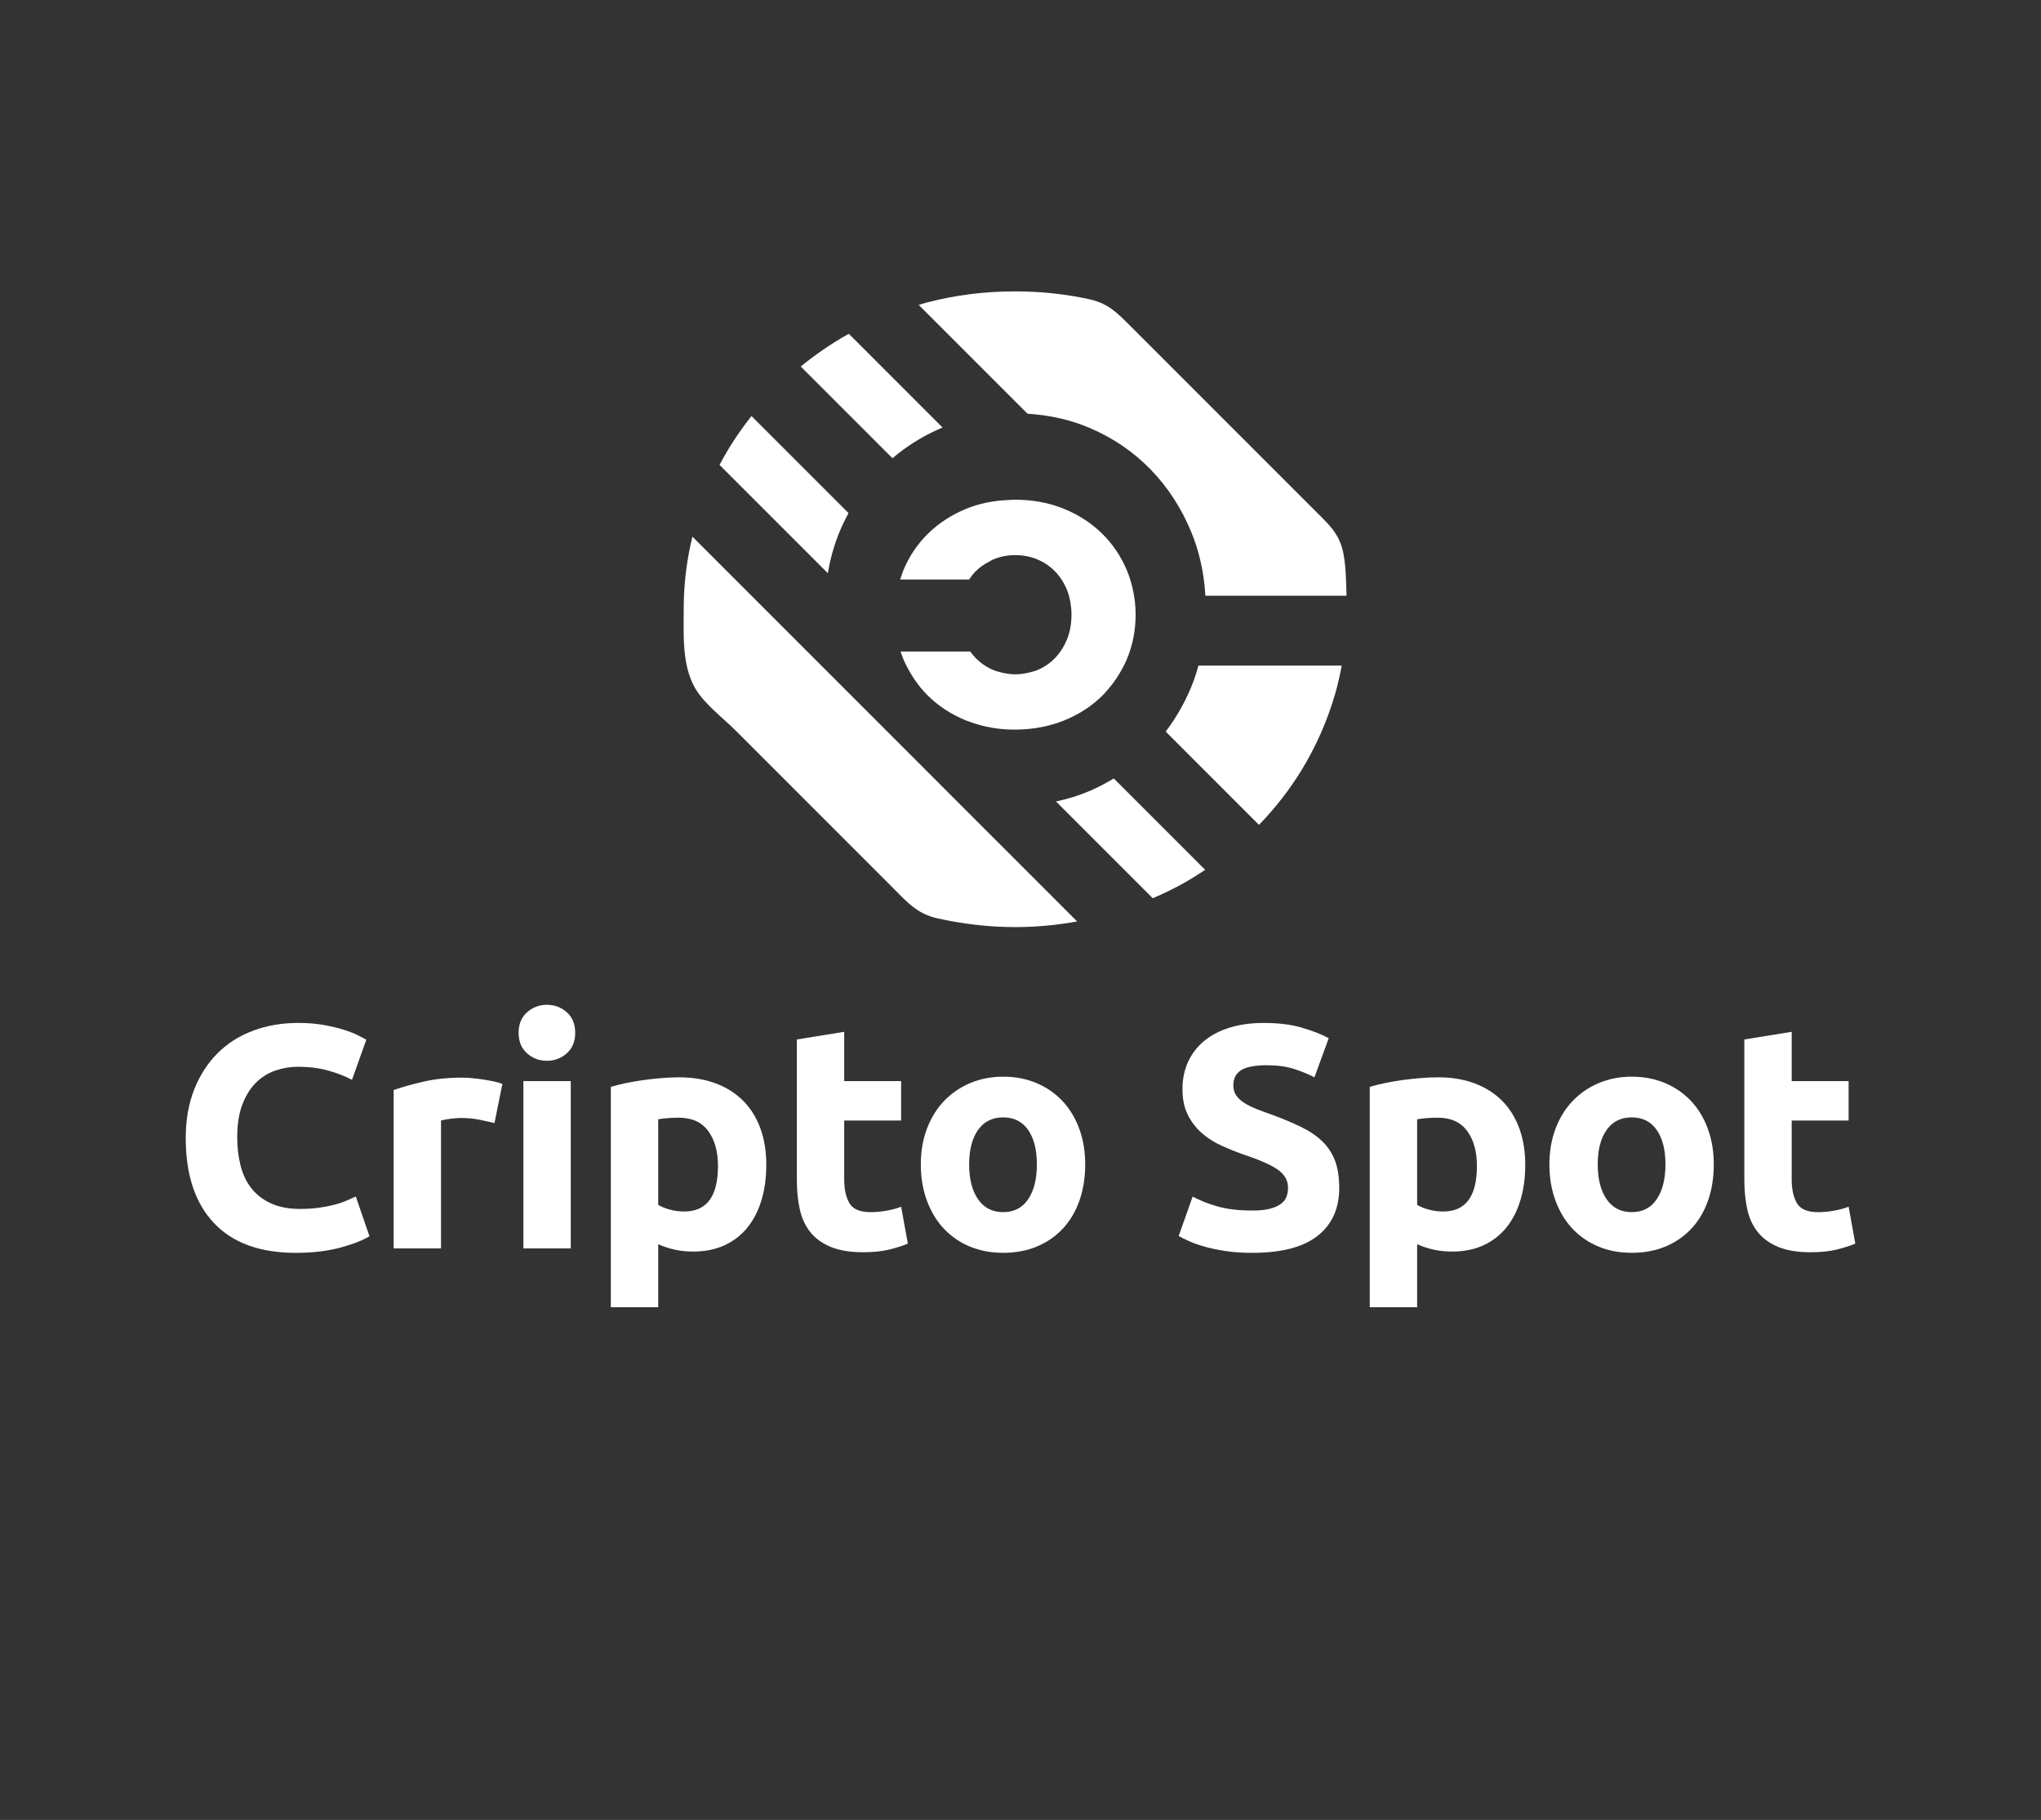 <svg width="332" height="296" viewBox="0 0 332 296" fill="none" xmlns="http://www.w3.org/2000/svg">
<rect x="0" y="0" width="332" height="296" fill="#333333" stroke="none"/>
<g clip-path="url(#clip0_3_27)">
<path d="M48.107 203.766C42.28 203.766 37.84 202.148 34.789 198.907C31.739 195.665 30.212 191.063 30.212 185.095C30.212 182.128 30.677 179.485 31.606 177.156C32.536 174.828 33.814 172.865 35.433 171.259C37.051 169.657 38.985 168.441 41.226 167.611C43.467 166.786 45.899 166.371 48.518 166.371C50.037 166.371 51.414 166.483 52.655 166.707C53.896 166.931 54.983 167.192 55.913 167.483C56.843 167.777 57.619 168.076 58.241 168.388C58.864 168.699 59.308 168.939 59.586 169.11L57.258 175.625C56.154 175.04 54.871 174.538 53.406 174.127C51.941 173.712 50.277 173.504 48.414 173.504C47.173 173.504 45.957 173.712 44.766 174.127C43.575 174.542 42.525 175.206 41.612 176.119C40.699 177.032 39.965 178.215 39.413 179.663C38.861 181.111 38.587 182.871 38.587 184.938C38.587 186.594 38.769 188.137 39.13 189.565C39.491 190.997 40.077 192.229 40.89 193.263C41.699 194.296 42.762 195.118 44.069 195.719C45.38 196.325 46.966 196.624 48.829 196.624C49.999 196.624 51.053 196.554 51.983 196.417C52.913 196.28 53.742 196.114 54.465 195.923C55.187 195.732 55.826 195.52 56.378 195.275C56.93 195.035 57.428 194.811 57.876 194.603L60.1 201.069C58.963 201.758 57.361 202.38 55.291 202.932C53.228 203.488 50.829 203.766 48.107 203.766Z" fill="#FFF"/>
<path d="M80.431 182.663C79.742 182.489 78.933 182.311 77.999 182.12C77.07 181.929 76.07 181.833 74.999 181.833C74.517 181.833 73.936 181.879 73.264 181.962C72.592 182.049 72.081 182.145 71.737 182.248V203.04H64.034V177.285C65.412 176.804 67.043 176.347 68.923 175.916C70.803 175.484 72.899 175.268 75.206 175.268C75.621 175.268 76.119 175.293 76.704 175.347C77.29 175.401 77.875 175.467 78.464 175.555C79.049 175.642 79.634 175.745 80.224 175.866C80.809 175.986 81.311 176.131 81.722 176.306L80.431 182.663Z" fill="#FFF"/>
<path d="M93.566 167.977C93.566 169.392 93.109 170.504 92.196 171.313C91.283 172.122 90.204 172.529 88.964 172.529C87.723 172.529 86.644 172.127 85.731 171.313C84.818 170.504 84.361 169.392 84.361 167.977C84.361 166.562 84.818 165.449 85.731 164.64C86.644 163.831 87.723 163.424 88.964 163.424C90.204 163.424 91.283 163.831 92.196 164.64C93.109 165.449 93.566 166.562 93.566 167.977ZM92.844 203.04H85.137V175.837H92.844V203.04Z" fill="#FFF"/>
<path d="M124.649 189.44C124.649 191.544 124.392 193.458 123.873 195.18C123.355 196.906 122.595 198.388 121.599 199.629C120.599 200.87 119.358 201.836 117.877 202.525C116.395 203.214 114.685 203.559 112.755 203.559C111.685 203.559 110.685 203.455 109.755 203.247C108.825 203.04 107.929 202.749 107.066 202.368V212.61H99.359V176.766C100.048 176.559 100.841 176.364 101.737 176.173C102.634 175.986 103.576 175.82 104.555 175.683C105.539 175.546 106.539 175.434 107.556 175.347C108.572 175.26 109.548 175.218 110.477 175.218C112.718 175.218 114.718 175.555 116.478 176.227C118.238 176.899 119.719 177.849 120.927 179.074C122.134 180.298 123.056 181.788 123.695 183.547C124.33 185.303 124.649 187.266 124.649 189.44ZM116.789 189.644C116.789 187.266 116.254 185.361 115.187 183.929C114.117 182.497 112.531 181.784 110.427 181.784C109.738 181.784 109.099 181.809 108.514 181.863C107.929 181.916 107.443 181.975 107.066 182.045V195.956C107.547 196.267 108.178 196.524 108.954 196.732C109.73 196.939 110.514 197.043 111.307 197.043C114.959 197.043 116.789 194.578 116.789 189.644Z" fill="#FFF"/>
<path d="M129.617 169.06L137.323 167.819V175.837H146.582V182.248H137.323V191.818C137.323 193.441 137.61 194.732 138.178 195.699C138.747 196.666 139.892 197.147 141.619 197.147C142.449 197.147 143.3 197.068 144.179 196.915C145.059 196.761 145.86 196.545 146.586 196.267L147.674 202.268C146.744 202.646 145.706 202.974 144.569 203.252C143.432 203.526 142.034 203.667 140.378 203.667C138.274 203.667 136.535 203.38 135.153 202.812C133.775 202.243 132.671 201.451 131.841 200.434C131.016 199.417 130.434 198.184 130.111 196.736C129.783 195.288 129.621 193.686 129.621 191.926V169.06H129.617Z" fill="#FFF"/>
<path d="M176.524 189.386C176.524 191.524 176.213 193.483 175.595 195.255C174.972 197.031 174.076 198.55 172.906 199.807C171.735 201.065 170.328 202.04 168.689 202.729C167.05 203.418 165.216 203.762 163.182 203.762C161.182 203.762 159.364 203.418 157.725 202.729C156.086 202.04 154.683 201.065 153.508 199.807C152.334 198.55 151.421 197.031 150.769 195.255C150.114 193.478 149.786 191.524 149.786 189.386C149.786 187.249 150.122 185.299 150.794 183.543C151.467 181.784 152.396 180.286 153.587 179.045C154.778 177.804 156.189 176.841 157.829 176.148C159.468 175.459 161.252 175.115 163.182 175.115C165.149 175.115 166.95 175.459 168.585 176.148C170.225 176.837 171.627 177.804 172.802 179.045C173.972 180.286 174.889 181.784 175.541 183.543C176.197 185.303 176.524 187.249 176.524 189.386ZM168.664 189.386C168.664 187.009 168.191 185.137 167.241 183.776C166.29 182.414 164.938 181.734 163.182 181.734C161.423 181.734 160.061 182.414 159.094 183.776C158.127 185.137 157.646 187.009 157.646 189.386C157.646 191.764 158.127 193.653 159.094 195.051C160.061 196.45 161.423 197.147 163.182 197.147C164.942 197.147 166.295 196.45 167.241 195.051C168.191 193.653 168.664 191.764 168.664 189.386Z" fill="#FFF"/>
<path d="M203.728 196.886C204.865 196.886 205.803 196.79 206.545 196.599C207.288 196.412 207.882 196.151 208.33 195.823C208.778 195.495 209.089 195.109 209.26 194.661C209.43 194.213 209.517 193.715 209.517 193.163C209.517 191.993 208.965 191.017 207.861 190.241C206.757 189.465 204.861 188.631 202.171 187.735C200.997 187.32 199.827 186.847 198.656 186.311C197.482 185.776 196.432 185.104 195.502 184.294C194.573 183.485 193.813 182.502 193.228 181.348C192.643 180.194 192.348 178.787 192.348 177.132C192.348 175.476 192.66 173.986 193.278 172.658C193.9 171.33 194.776 170.201 195.917 169.271C197.054 168.342 198.432 167.624 200.055 167.126C201.673 166.628 203.504 166.375 205.537 166.375C207.948 166.375 210.036 166.632 211.795 167.151C213.555 167.67 215.003 168.238 216.14 168.856L213.812 175.218C212.812 174.7 211.7 174.243 210.476 173.849C209.251 173.455 207.778 173.255 206.052 173.255C204.122 173.255 202.732 173.525 201.889 174.056C201.043 174.592 200.623 175.409 200.623 176.513C200.623 177.169 200.777 177.721 201.088 178.169C201.399 178.617 201.839 179.024 202.408 179.385C202.976 179.746 203.632 180.074 204.375 180.369C205.118 180.663 205.935 180.962 206.832 181.273C208.695 181.962 210.314 182.643 211.691 183.315C213.069 183.987 214.219 184.772 215.132 185.668C216.045 186.565 216.725 187.619 217.174 188.822C217.622 190.03 217.846 191.495 217.846 193.217C217.846 196.562 216.672 199.156 214.331 200.998C211.986 202.845 208.45 203.766 203.728 203.766C202.142 203.766 200.711 203.671 199.437 203.484C198.162 203.293 197.034 203.061 196.05 202.787C195.067 202.513 194.224 202.218 193.514 201.907C192.809 201.596 192.211 201.305 191.73 201.027L194.004 194.616C195.071 195.201 196.39 195.728 197.959 196.193C199.532 196.653 201.453 196.886 203.728 196.886Z" fill="#FFF"/>
<path d="M248.104 189.44C248.104 191.544 247.846 193.458 247.328 195.18C246.809 196.906 246.049 198.388 245.053 199.629C244.053 200.87 242.812 201.836 241.331 202.525C239.849 203.214 238.139 203.559 236.21 203.559C235.139 203.559 234.139 203.455 233.209 203.247C232.28 203.04 231.383 202.749 230.52 202.368V212.61H222.813V176.766C223.502 176.559 224.295 176.364 225.191 176.173C226.088 175.986 227.03 175.82 228.009 175.683C228.993 175.546 229.993 175.434 231.01 175.347C232.026 175.26 233.002 175.218 233.931 175.218C236.172 175.218 238.173 175.555 239.932 176.227C241.692 176.899 243.173 177.849 244.381 179.074C245.589 180.298 246.51 181.788 247.149 183.547C247.784 185.303 248.104 187.266 248.104 189.44ZM240.243 189.644C240.243 187.266 239.708 185.361 238.642 183.929C237.571 182.497 235.986 181.784 233.882 181.784C233.193 181.784 232.554 181.809 231.968 181.863C231.383 181.916 230.898 181.975 230.52 182.045V195.956C231.001 196.267 231.632 196.524 232.408 196.732C233.184 196.939 233.969 197.043 234.761 197.043C238.413 197.043 240.243 194.578 240.243 189.644Z" fill="#FFF"/>
<path d="M278.772 189.386C278.772 191.524 278.461 193.483 277.843 195.255C277.22 197.031 276.324 198.55 275.153 199.807C273.983 201.065 272.576 202.04 270.937 202.729C269.298 203.418 267.463 203.762 265.43 203.762C263.43 203.762 261.612 203.418 259.973 202.729C258.333 202.04 256.931 201.065 255.756 199.807C254.582 198.55 253.669 197.031 253.017 195.255C252.362 193.478 252.034 191.524 252.034 189.386C252.034 187.249 252.37 185.299 253.042 183.543C253.714 181.784 254.644 180.286 255.835 179.045C257.026 177.804 258.437 176.841 260.076 176.148C261.716 175.459 263.5 175.115 265.43 175.115C267.397 175.115 269.198 175.459 270.833 176.148C272.472 176.837 273.875 177.804 275.05 179.045C276.224 180.286 277.137 181.784 277.789 183.543C278.444 185.303 278.772 187.249 278.772 189.386ZM270.912 189.386C270.912 187.009 270.439 185.137 269.489 183.776C268.538 182.414 267.185 181.734 265.43 181.734C263.67 181.734 262.309 182.414 261.342 183.776C260.375 185.137 259.894 187.009 259.894 189.386C259.894 191.764 260.375 193.653 261.342 195.051C262.309 196.45 263.67 197.147 265.43 197.147C267.189 197.147 268.542 196.45 269.489 195.051C270.435 193.653 270.912 191.764 270.912 189.386Z" fill="#FFF"/>
<path d="M283.74 169.06L291.446 167.819V175.837H300.705V182.248H291.446V191.818C291.446 193.441 291.733 194.732 292.301 195.699C292.87 196.666 294.015 197.147 295.741 197.147C296.571 197.147 297.422 197.068 298.302 196.915C299.182 196.761 299.983 196.545 300.709 196.267L301.796 202.268C300.867 202.646 299.829 202.974 298.692 203.252C297.555 203.526 296.156 203.667 294.501 203.667C292.397 203.667 290.658 203.38 289.276 202.812C287.898 202.243 286.794 201.451 285.964 200.434C285.138 199.417 284.557 198.184 284.234 196.736C283.906 195.288 283.744 193.686 283.744 191.926V169.06H283.74Z" fill="#FFF"/>
<path d="M177.317 128.618C175.537 129.382 173.686 129.95 171.777 130.357L187.514 146.094C189.161 145.38 190.78 144.612 192.34 143.749C193.614 143.043 194.838 142.272 196.042 141.475L181.177 126.609C179.944 127.348 178.674 128.037 177.317 128.618Z" fill="#FFF"/>
<path d="M136.265 110.914L112.631 87.28C111.706 91.069 111.216 94.982 111.216 99.049C111.216 103.162 110.905 108.159 113.063 111.91C114.54 114.475 117.52 116.678 119.62 118.778C125.347 124.505 131.078 130.237 136.805 135.964C139.552 138.711 142.295 141.454 145.043 144.201C147.437 146.596 149.097 148.621 152.517 149.372C156.675 150.281 160.871 150.787 165.129 150.787C168.573 150.787 171.935 150.468 175.213 149.866L154.488 129.141L136.265 110.914Z" fill="#FFF"/>
<path d="M136.577 86.462C137.012 85.416 137.498 84.416 138.017 83.445L122.242 67.667C120.923 69.327 119.698 71.066 118.586 72.888C118.043 73.78 117.532 74.693 117.042 75.614L134.659 93.231C135.058 90.882 135.68 88.62 136.577 86.462Z" fill="#FFF"/>
<path d="M193.751 111.786C192.647 114.433 191.257 116.82 189.618 118.986L204.794 134.162C207.438 131.423 209.766 128.448 211.745 125.211C214.09 121.364 215.904 117.243 217.186 112.84C217.622 111.337 217.958 109.806 218.249 108.258H194.95C194.614 109.457 194.228 110.64 193.751 111.786Z" fill="#FFF"/>
<path d="M177.317 69.63C181.089 71.248 184.368 73.485 187.148 76.341C189.929 79.196 192.128 82.57 193.751 86.462C195.1 89.708 195.855 93.194 196.079 96.895H219.037C218.946 94.671 218.962 92.43 218.564 90.235C218.083 87.562 216.983 86.13 215.119 84.267C210.322 79.47 205.525 74.672 200.727 69.875C196.689 65.837 192.655 61.803 188.618 57.765C187.036 56.184 185.455 54.603 183.874 53.022C181.621 50.768 180.23 49.32 177.043 48.635C173.13 47.797 169.129 47.39 165.129 47.39C160.144 47.39 155.355 47.996 150.761 49.204C150.313 49.32 149.886 49.465 149.446 49.594L167.145 67.293C170.739 67.509 174.138 68.265 177.317 69.63Z" fill="#FFF"/>
<path d="M153.085 69.63C153.164 69.597 153.247 69.572 153.326 69.539L138.079 54.291C138.017 54.325 137.95 54.358 137.888 54.391C135.17 55.922 132.634 57.674 130.252 59.608L145.175 74.531C147.52 72.531 150.151 70.891 153.085 69.63Z" fill="#FFF"/>
<path d="M171.627 107.013C170.814 107.86 169.851 108.515 168.747 108.98C168.32 109.159 167.868 109.275 167.411 109.383C166.689 109.557 165.946 109.673 165.153 109.673C164.377 109.673 163.639 109.557 162.925 109.383C162.473 109.275 162.024 109.159 161.593 108.98C160.485 108.515 159.514 107.856 158.679 106.997C158.368 106.677 158.094 106.328 157.833 105.967H146.499C146.644 106.399 146.79 106.831 146.968 107.254C147.284 108.001 147.657 108.702 148.051 109.387C148.865 110.781 149.832 112.06 150.985 113.188C152.703 114.873 154.758 116.205 157.156 117.189C157.347 117.268 157.551 117.322 157.746 117.396C159.982 118.231 162.402 118.666 165.025 118.666C167.266 118.666 169.353 118.372 171.3 117.799C171.889 117.625 172.466 117.434 173.026 117.206C175.445 116.234 177.516 114.902 179.247 113.205C179.849 112.616 180.384 111.981 180.894 111.321C181.367 110.707 181.803 110.063 182.197 109.387C182.596 108.702 182.969 108.001 183.285 107.254C184.243 104.984 184.725 102.56 184.725 99.983C184.725 99.319 184.692 98.668 184.625 98.024C184.575 97.526 184.497 97.037 184.409 96.547C184.169 95.223 183.804 93.945 183.285 92.712C182.322 90.442 180.982 88.459 179.251 86.765C177.52 85.072 175.454 83.732 173.047 82.748C170.64 81.764 167.992 81.275 165.099 81.275C164.738 81.275 164.394 81.304 164.045 81.32C161.568 81.428 159.265 81.889 157.169 82.748C156.028 83.217 154.969 83.769 153.977 84.4C152.89 85.093 151.886 85.877 150.981 86.765C149.251 88.459 147.914 90.442 146.964 92.712C146.889 92.891 146.835 93.077 146.769 93.256C146.644 93.588 146.532 93.92 146.424 94.256H157.638C157.949 93.783 158.293 93.347 158.679 92.949C159.331 92.281 160.095 91.766 160.92 91.339C161.14 91.222 161.344 91.081 161.58 90.982C162.688 90.517 163.875 90.289 165.141 90.289C166.432 90.289 167.627 90.521 168.735 90.982C169.843 91.447 170.81 92.102 171.632 92.949C172.457 93.795 173.105 94.812 173.582 95.999C173.835 96.634 174.01 97.315 174.13 98.024C174.234 98.638 174.296 99.278 174.296 99.95C174.296 101.419 174.059 102.751 173.586 103.95C173.084 105.142 172.441 106.167 171.627 107.013Z" fill="#FFF"/>
</g>
<defs>
<clipPath id="clip0_3_27">
<rect width="332" height="332" fill="white" transform="translate(0 -36)"/>
</clipPath>
</defs>
</svg>
